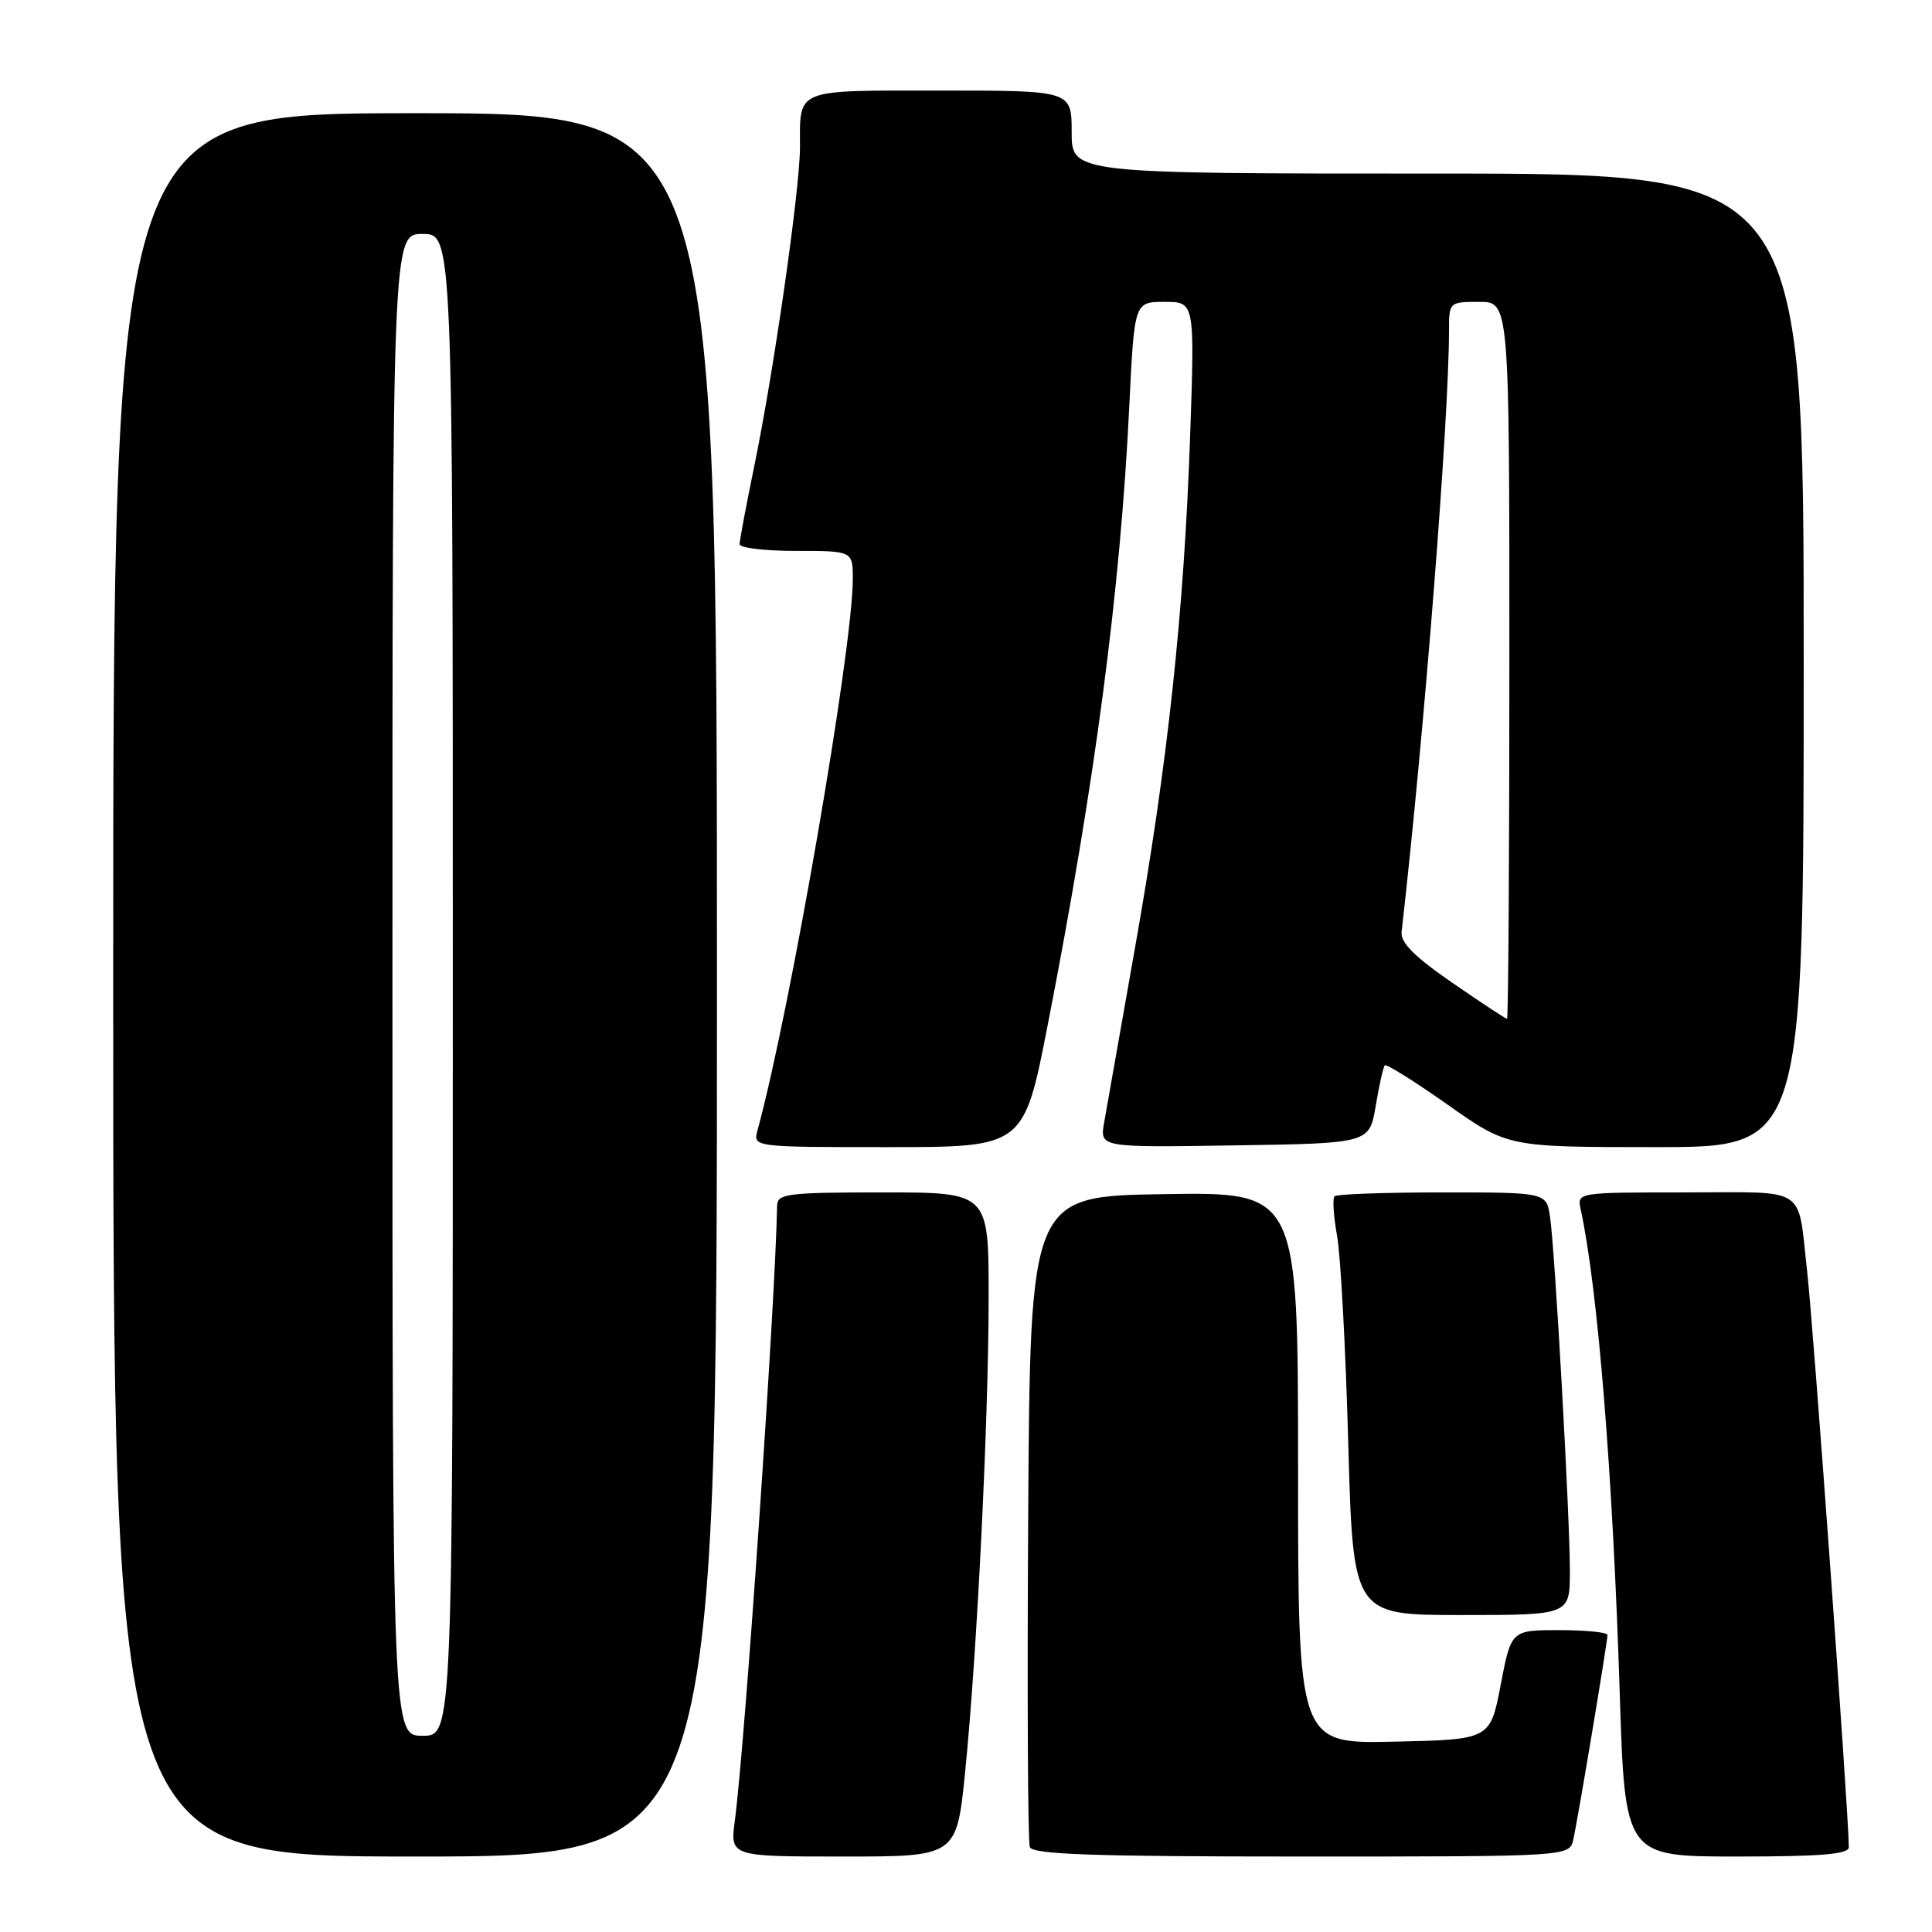 <?xml version="1.0" encoding="UTF-8" standalone="no"?>
<!DOCTYPE svg PUBLIC "-//W3C//DTD SVG 1.1//EN" "http://www.w3.org/Graphics/SVG/1.1/DTD/svg11.dtd" >
<svg xmlns="http://www.w3.org/2000/svg" xmlns:xlink="http://www.w3.org/1999/xlink" version="1.1" viewBox="0 0 256 256">
 <g >
 <path fill="currentColor"
d=" M 95.00 130.50 C 95.00 15.00 95.00 15.00 55.00 15.00 C 15.00 15.00 15.00 15.00 15.00 130.50 C 15.00 246.00 15.00 246.00 55.00 246.00 C 95.00 246.00 95.00 246.00 95.00 130.50 Z  M 127.89 234.75 C 129.47 218.99 131.00 188.06 131.00 171.75 C 131.00 158.00 131.00 158.00 117.00 158.00 C 104.34 158.00 103.00 158.17 102.97 159.75 C 102.76 172.30 98.72 231.08 97.37 241.24 C 96.74 246.00 96.74 246.00 111.75 246.00 C 126.76 246.00 126.76 246.00 127.89 234.75 Z  M 208.47 243.75 C 209.07 241.10 213.00 217.57 213.00 216.64 C 213.00 216.29 210.13 216.00 206.62 216.00 C 200.24 216.00 200.24 216.00 198.85 223.25 C 197.46 230.50 197.46 230.50 184.73 230.78 C 172.00 231.06 172.00 231.06 172.00 194.51 C 172.00 157.95 172.00 157.95 154.25 158.23 C 136.50 158.50 136.50 158.50 136.24 201.00 C 136.10 224.38 136.19 244.06 136.46 244.75 C 136.83 245.72 144.96 246.00 172.45 246.00 C 207.96 246.00 207.96 246.00 208.47 243.75 Z  M 244.98 244.75 C 244.93 239.84 240.28 175.76 239.46 168.50 C 238.15 156.96 239.74 158.00 223.40 158.00 C 208.96 158.00 208.96 158.00 209.45 160.25 C 211.72 170.72 213.70 195.25 214.62 224.25 C 215.31 246.00 215.31 246.00 230.16 246.00 C 241.37 246.00 245.00 245.69 244.98 244.75 Z  M 208.02 208.25 C 208.03 201.21 206.05 165.74 205.39 161.25 C 204.91 158.00 204.91 158.00 191.12 158.00 C 183.54 158.00 177.11 158.23 176.83 158.51 C 176.55 158.79 176.70 161.15 177.17 163.76 C 177.64 166.37 178.31 178.74 178.65 191.25 C 179.29 214.00 179.29 214.00 193.64 214.00 C 208.00 214.00 208.00 214.00 208.02 208.25 Z  M 138.84 135.75 C 145.11 103.65 148.46 78.21 149.64 53.75 C 150.31 40.00 150.31 40.00 154.31 40.00 C 158.31 40.00 158.31 40.00 157.70 57.75 C 156.89 81.07 154.75 101.01 150.41 125.50 C 148.46 136.50 146.61 146.97 146.30 148.77 C 145.73 152.05 145.73 152.05 163.59 151.77 C 181.46 151.50 181.46 151.50 182.29 146.52 C 182.75 143.78 183.29 141.37 183.50 141.16 C 183.71 140.95 187.47 143.31 191.84 146.39 C 199.80 152.00 199.80 152.00 219.40 152.00 C 239.00 152.00 239.00 152.00 239.00 87.50 C 239.00 23.00 239.00 23.00 190.50 23.00 C 142.00 23.00 142.00 23.00 142.00 17.50 C 142.00 12.00 142.00 12.00 124.61 12.00 C 105.14 12.00 106.00 11.65 106.00 19.53 C 106.00 25.02 102.55 49.11 99.96 61.69 C 98.88 66.93 98.00 71.62 98.00 72.11 C 98.00 72.60 101.38 73.00 105.50 73.00 C 113.00 73.00 113.00 73.00 113.00 76.75 C 112.99 86.01 104.72 133.85 100.38 149.75 C 99.77 152.00 99.77 152.00 117.72 152.00 C 135.67 152.00 135.67 152.00 138.84 135.75 Z  M 52.00 130.50 C 52.00 31.00 52.00 31.00 56.00 31.00 C 60.00 31.00 60.00 31.00 60.00 130.50 C 60.00 230.00 60.00 230.00 56.00 230.00 C 52.00 230.00 52.00 230.00 52.00 130.50 Z  M 192.44 130.22 C 187.41 126.76 185.56 124.90 185.72 123.47 C 188.72 97.20 192.00 55.55 192.00 43.79 C 192.00 40.04 192.04 40.00 196.00 40.00 C 200.00 40.00 200.00 40.00 200.00 87.50 C 200.00 113.62 199.86 135.00 199.69 135.00 C 199.51 135.00 196.25 132.85 192.44 130.22 Z "/>
</g>
</svg>